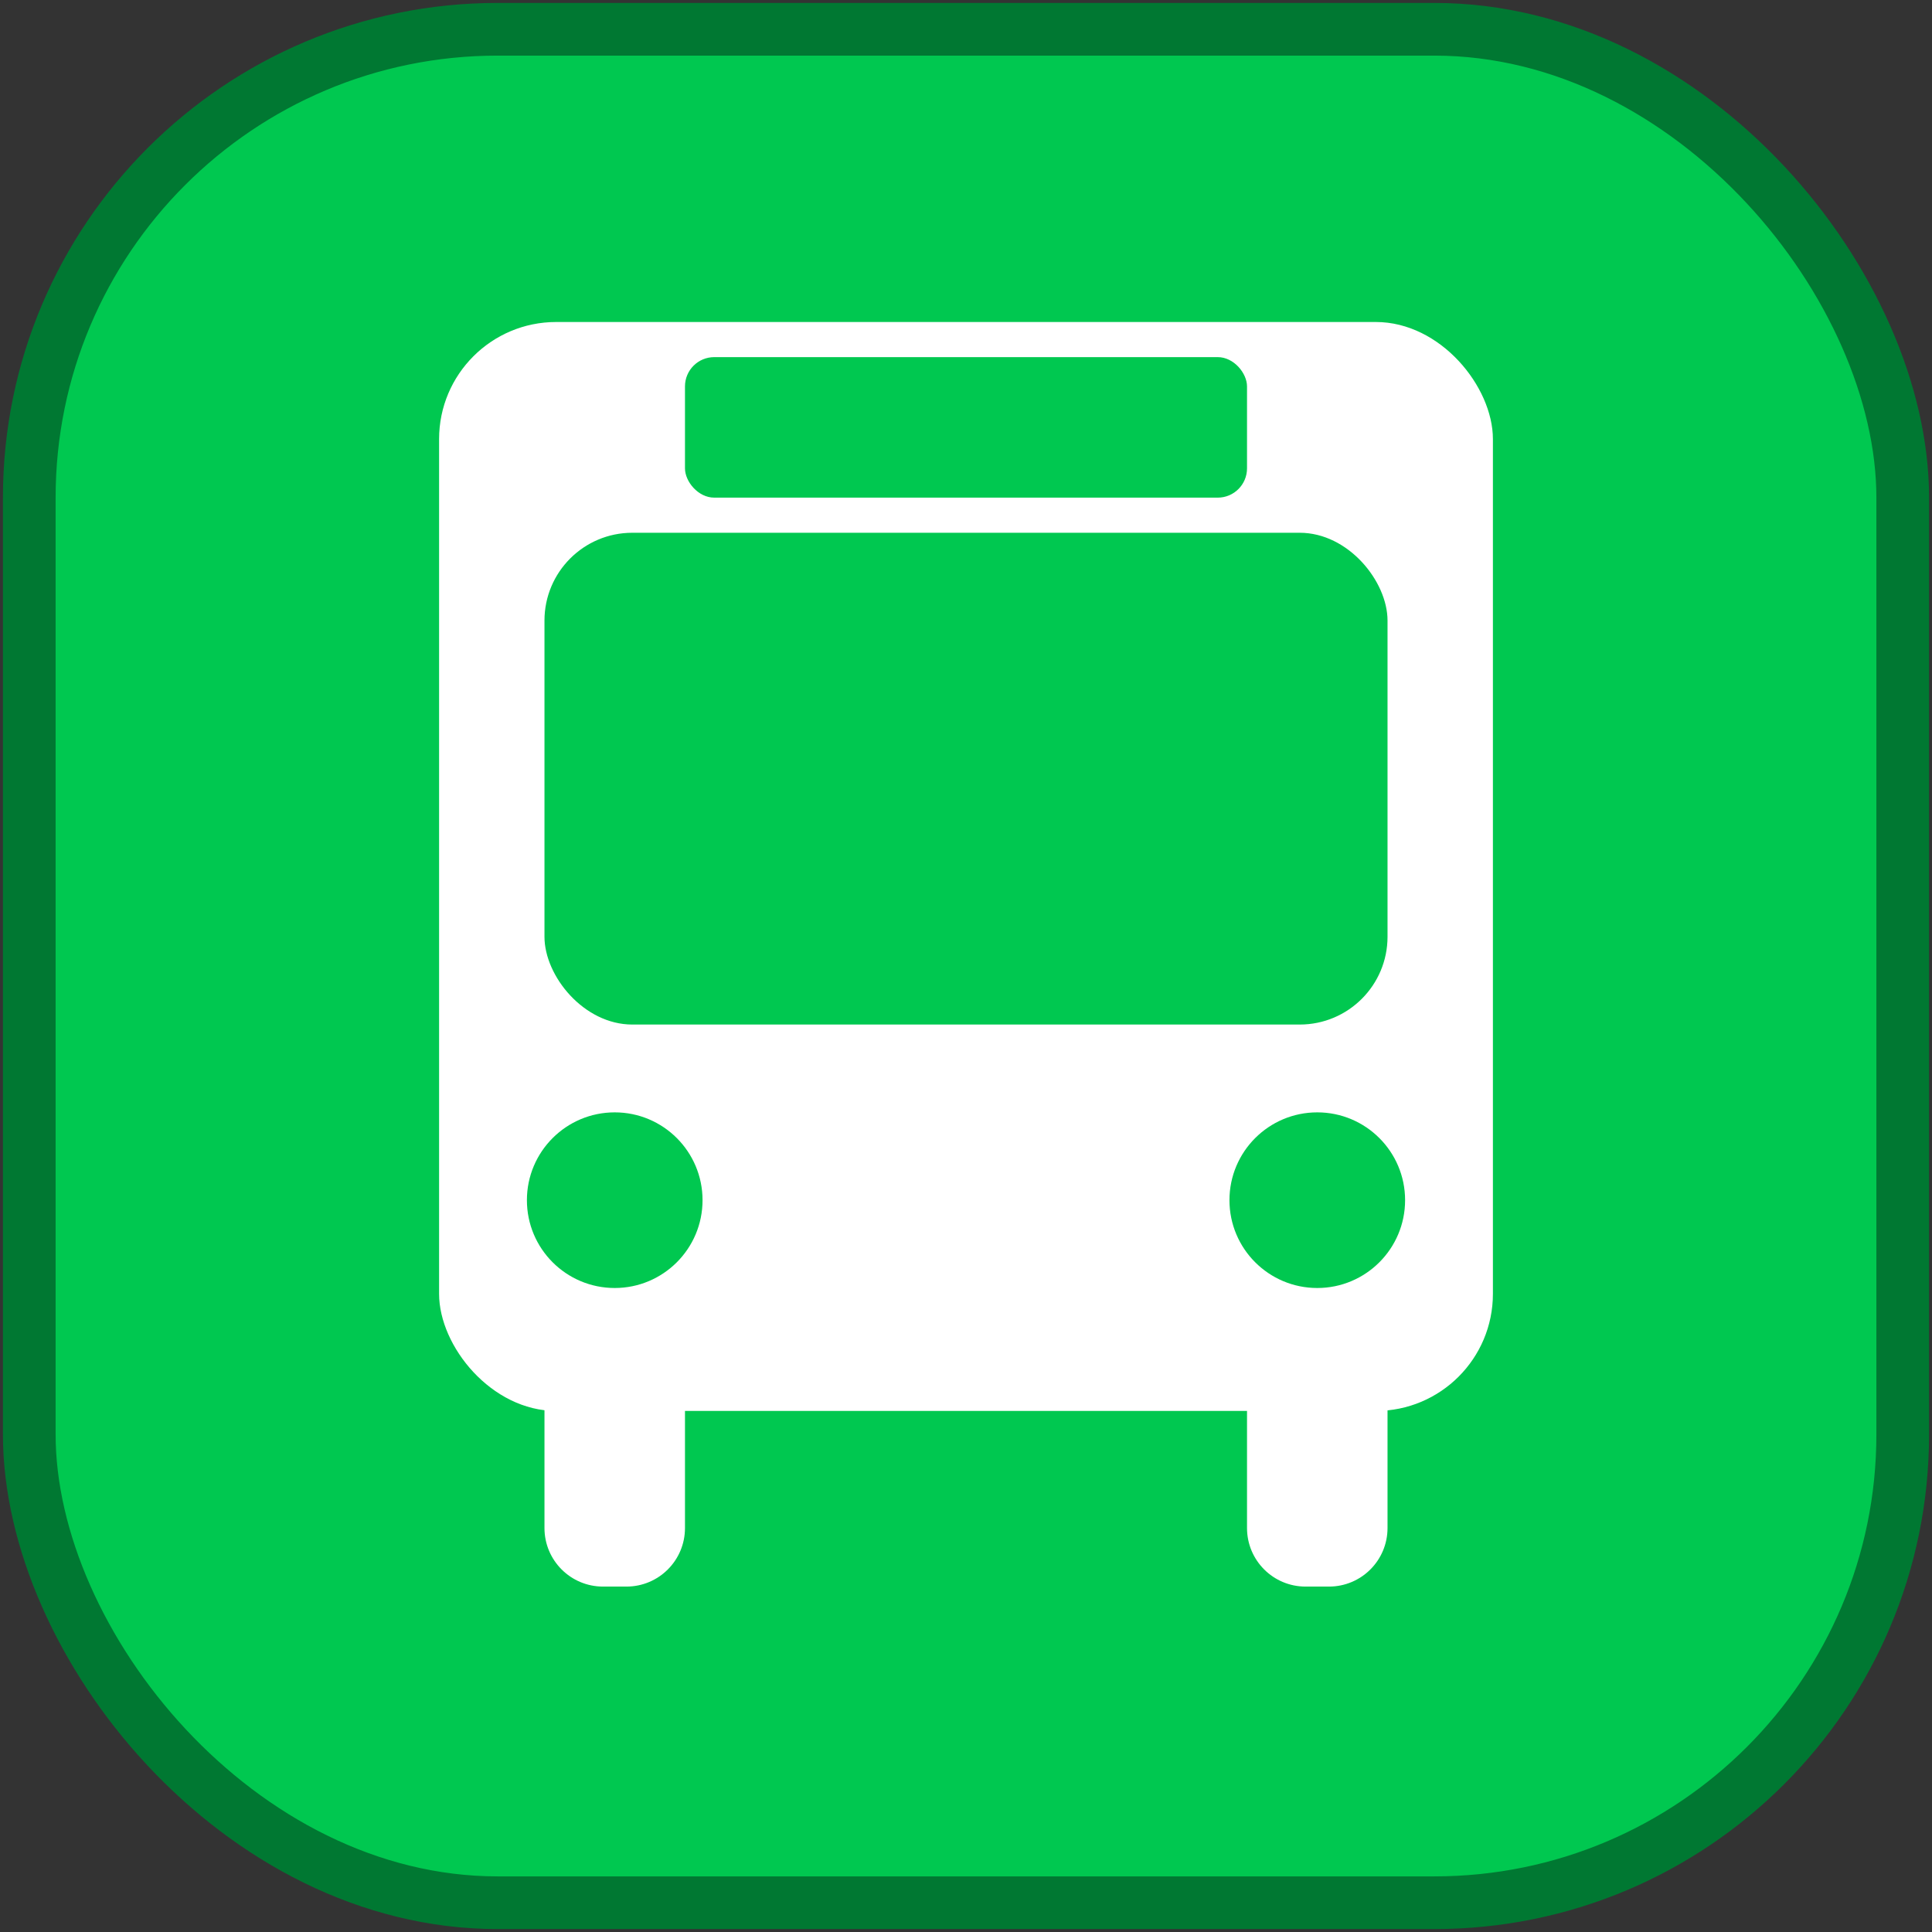 <svg width="66" height="66" viewBox="0 0 66 66" fill="none" xmlns="http://www.w3.org/2000/svg">
<rect x="0" y="0" width="66" height="66" fill="#333333" stroke="none"/>
<rect x="1" y="1" width="64" height="64" rx="16" fill="#00C850" stroke="#007832" stroke-width="1.8"/>
<rect x="15" y="11" width="36" height="37.2" rx="4" fill="white"/>
<rect x="18.6" y="18.2" width="28.8" height="16.8" rx="3" fill="#00C850"/>
<rect x="23.4" y="12.2" width="19.2" height="4.8" rx="1" fill="#00C850"/>
<circle cx="21" cy="41" r="3" fill="#00C850"/>
<circle cx="45" cy="41" r="3" fill="#00C850"/>
<path d="M42.6 45.8H47.4V52.2C47.4 53.305 46.505 54.2 45.4 54.2H44.6C43.495 54.2 42.6 53.305 42.6 52.2V45.8Z" fill="white"/>
<path d="M18.6 45.8H23.4V52.2C23.4 53.305 22.505 54.2 21.4 54.2H20.6C19.495 54.2 18.6 53.305 18.6 52.2V45.8Z" fill="white"/>
</svg>
